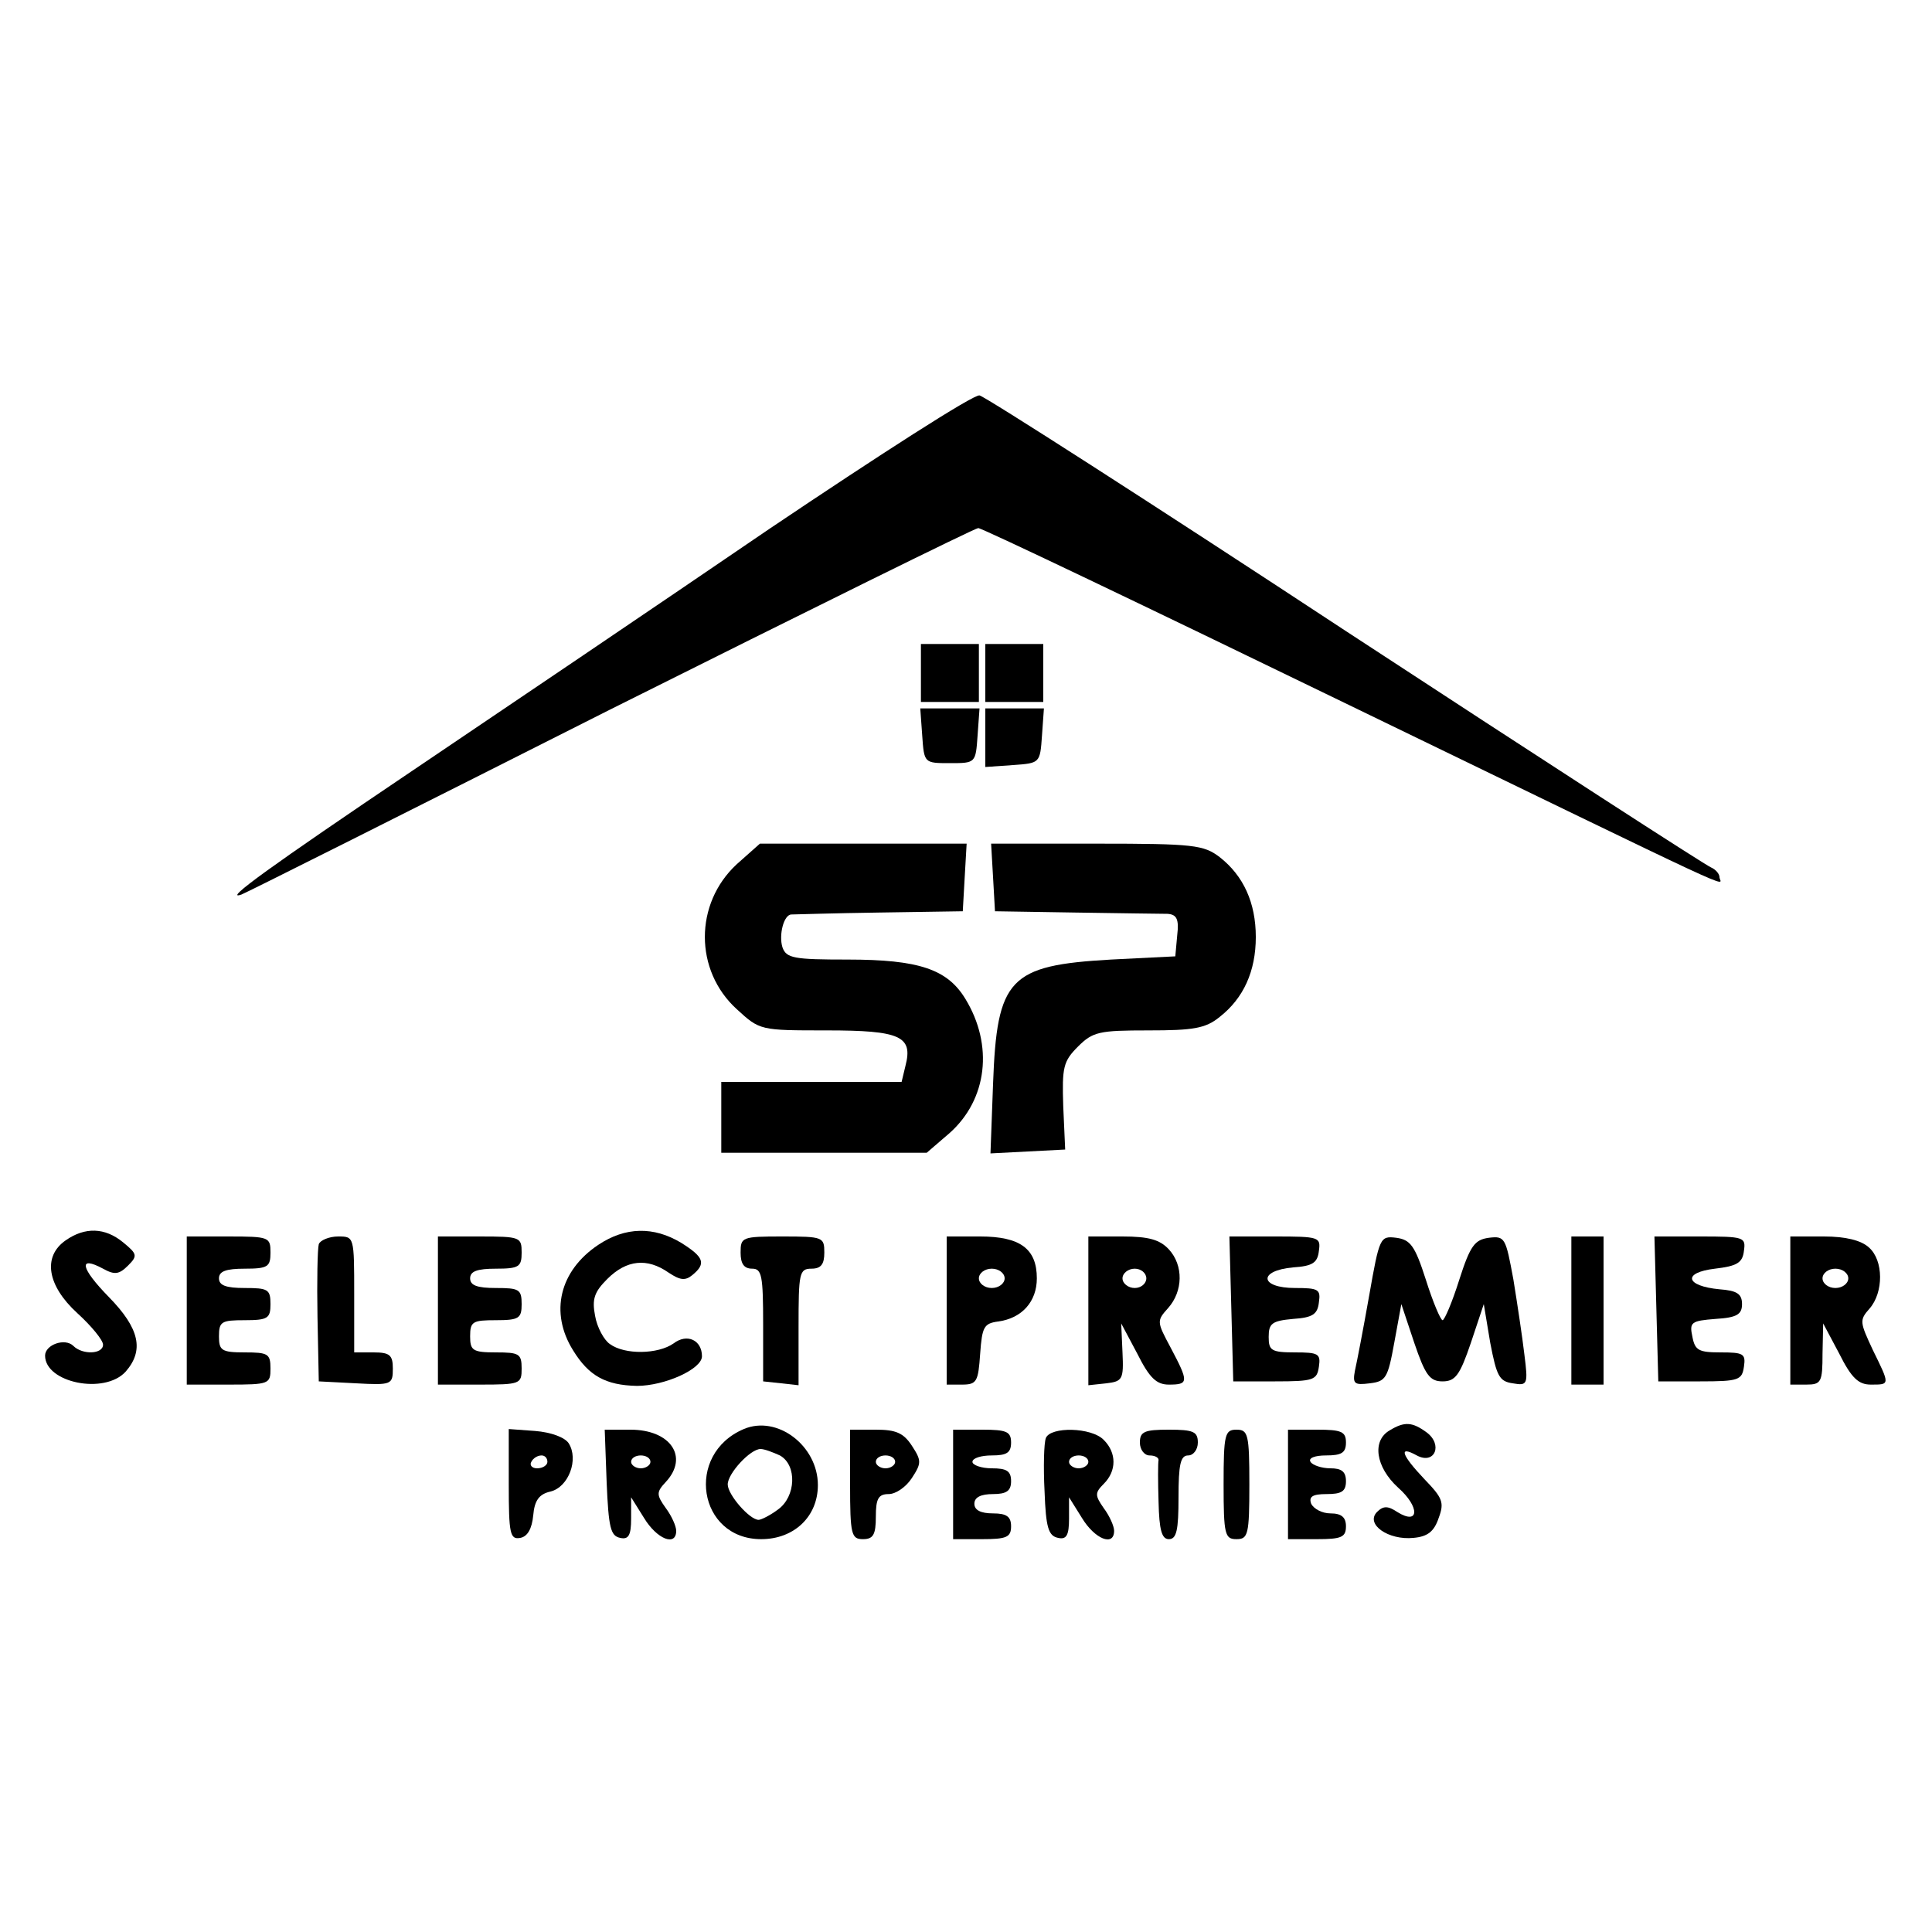 <?xml version="1.0" standalone="no"?>
<!DOCTYPE svg PUBLIC "-//W3C//DTD SVG 20010904//EN"
 "http://www.w3.org/TR/2001/REC-SVG-20010904/DTD/svg10.dtd">
<svg version="1.0" xmlns="http://www.w3.org/2000/svg"
 width="300pt" height="300pt" viewBox="0 0 300 300"
 preserveAspectRatio="xMidYMid meet">
<g transform="translate(0,300) scale(0.1,-0.1)"
fill="#000000" stroke="none">
<path d="M1195 2179 c-170 -116 -420 -285 -555 -376 -218 -147 -296 -203 -265
-192 6 2 263 131 572 287 310 155 567 282 572 282 6 0 261 -122 568 -271 646
-313 583 -284 583 -271 0 5 -6 12 -13 15 -8 3 -263 168 -567 367 -304 200
-560 364 -569 366 -9 2 -155 -92 -326 -207z"/>
<path d="M1430 1955 l0 -45 45 0 45 0 0 45 0 45 -45 0 -45 0 0 -45z"/>
<path d="M1530 1955 l0 -45 45 0 45 0 0 45 0 45 -45 0 -45 0 0 -45z"/>
<path d="M1432 1858 c3 -43 3 -43 43 -43 40 0 40 0 43 43 l3 42 -46 0 -46 0 3
-42z"/>
<path d="M1530 1854 l0 -45 43 3 c42 3 42 3 45 46 l3 42 -45 0 -46 0 0 -46z"/>
<path d="M1144 1658 c-66 -61 -66 -165 0 -225 36 -33 36 -33 140 -33 114 0
134 -9 122 -55 l-6 -25 -140 0 -140 0 0 -55 0 -55 160 0 159 0 36 31 c58 52
68 136 24 208 -28 46 -72 61 -183 61 -83 0 -95 2 -101 19 -6 19 2 51 14 51 3
0 65 2 136 3 l130 2 3 53 3 52 -161 0 -160 0 -36 -32z"/>
<path d="M1542 1638 l3 -53 125 -2 c69 -1 133 -2 143 -2 14 -1 18 -8 15 -33
l-3 -33 -100 -5 c-158 -9 -177 -29 -183 -193 l-4 -108 58 3 58 3 -3 67 c-2 61
0 70 23 93 23 23 33 25 109 25 70 0 89 3 111 21 37 29 56 71 56 124 0 53 -19
95 -56 124 -25 19 -40 21 -191 21 l-164 0 3 -52z"/>
<path d="M102 1074 c-36 -25 -29 -70 18 -113 22 -20 40 -42 40 -49 0 -15 -32
-16 -46 -2 -13 13 -44 2 -44 -15 0 -42 92 -61 125 -25 29 33 22 67 -26 116
-44 45 -48 65 -9 44 18 -10 25 -9 39 5 15 15 14 18 -8 36 -28 23 -59 24 -89 3z"/>
<path d="M929 1067 c-60 -40 -76 -105 -39 -164 24 -39 50 -54 99 -55 43 0 101
26 101 46 0 25 -23 36 -44 20 -24 -17 -76 -18 -99 -1 -9 6 -20 26 -23 44 -5
26 -1 37 19 57 30 30 62 33 95 10 18 -12 26 -13 37 -4 22 18 18 28 -17 50 -43
26 -87 25 -129 -3z"/>
<path d="M290 965 l0 -115 65 0 c63 0 65 1 65 25 0 23 -4 25 -40 25 -36 0 -40
3 -40 25 0 23 4 25 40 25 36 0 40 3 40 25 0 23 -4 25 -40 25 -29 0 -40 4 -40
15 0 11 11 15 40 15 36 0 40 3 40 25 0 24 -2 25 -65 25 l-65 0 0 -115z"/>
<path d="M495 1068 c-2 -7 -3 -58 -2 -113 l2 -100 58 -3 c55 -3 57 -2 57 23 0
21 -5 25 -30 25 l-30 0 0 90 c0 90 0 90 -25 90 -14 0 -28 -6 -30 -12z"/>
<path d="M680 965 l0 -115 65 0 c63 0 65 1 65 25 0 23 -4 25 -40 25 -36 0 -40
3 -40 25 0 23 4 25 40 25 36 0 40 3 40 25 0 23 -4 25 -40 25 -29 0 -40 4 -40
15 0 11 11 15 40 15 36 0 40 3 40 25 0 24 -2 25 -65 25 l-65 0 0 -115z"/>
<path d="M1150 1055 c0 -17 5 -25 18 -25 15 0 17 -11 17 -87 l0 -88 28 -3 27
-3 0 90 c0 84 1 91 20 91 15 0 20 7 20 25 0 24 -2 25 -65 25 -63 0 -65 -1 -65
-25z"/>
<path d="M1470 965 l0 -115 24 0 c23 0 25 5 28 48 3 42 6 47 28 50 37 5 60 31
60 67 0 46 -26 65 -88 65 l-52 0 0 -115z m90 50 c0 -8 -9 -15 -20 -15 -11 0
-20 7 -20 15 0 8 9 15 20 15 11 0 20 -7 20 -15z"/>
<path d="M1690 964 l0 -115 28 3 c25 3 27 6 25 48 l-2 45 25 -47 c19 -38 30
-48 49 -48 31 0 31 4 3 57 -22 41 -22 42 -4 62 23 26 24 66 1 91 -14 15 -31
20 -72 20 l-53 0 0 -116z m90 51 c0 -8 -8 -15 -18 -15 -10 0 -19 7 -19 15 0 8
9 15 19 15 10 0 18 -7 18 -15z"/>
<path d="M1912 968 l3 -113 65 0 c60 0 65 2 68 23 3 20 -1 22 -37 22 -37 0
-41 3 -41 24 0 21 5 25 38 28 30 2 38 7 40 26 3 20 -1 22 -37 22 -55 0 -58 27
-3 32 30 2 38 7 40 26 3 21 0 22 -68 22 l-71 0 3 -112z"/>
<path d="M2126 988 c-9 -51 -19 -103 -22 -116 -4 -21 -1 -23 23 -20 25 3 28 8
38 63 l11 60 20 -60 c17 -50 24 -60 44 -60 20 0 27 10 44 60 l20 60 10 -60
c10 -52 14 -60 35 -63 23 -4 24 -2 18 45 -3 26 -11 79 -17 116 -12 65 -13 68
-38 65 -22 -3 -29 -12 -46 -65 -11 -35 -23 -63 -26 -63 -3 0 -15 28 -26 63
-17 53 -24 62 -46 65 -25 3 -26 1 -42 -90z"/>
<path d="M2440 965 l0 -115 25 0 25 0 0 115 0 115 -25 0 -25 0 0 -115z"/>
<path d="M2572 968 l3 -113 65 0 c60 0 65 2 68 23 3 20 -1 22 -36 22 -34 0
-40 3 -44 24 -5 23 -2 25 36 28 33 2 41 7 41 23 0 16 -8 21 -35 23 -53 5 -58
26 -7 32 34 4 43 9 45 28 3 21 0 22 -68 22 l-71 0 3 -112z"/>
<path d="M2780 965 l0 -115 25 0 c23 0 25 4 25 48 l1 47 25 -47 c19 -38 30
-48 49 -48 30 0 30 -1 3 54 -20 43 -21 46 -5 64 22 25 22 75 -1 95 -12 11 -36
17 -70 17 l-52 0 0 -115z m90 50 c0 -8 -9 -15 -20 -15 -11 0 -20 7 -20 15 0 8
9 15 20 15 11 0 20 -7 20 -15z"/>
<path d="M1155 781 c-92 -39 -71 -171 27 -171 51 0 88 35 88 84 0 61 -63 109
-115 87z m56 -41 c27 -15 25 -64 -3 -84 -12 -9 -26 -16 -30 -16 -14 0 -48 39
-48 55 0 17 35 55 51 55 6 0 19 -5 30 -10z"/>
<path d="M2158 779 c-28 -16 -22 -57 13 -89 34 -30 33 -59 -1 -38 -15 10 -22
10 -32 0 -18 -19 18 -44 57 -40 22 2 32 10 39 31 9 24 6 31 -22 60 -36 38 -41
53 -12 37 28 -15 41 17 15 36 -22 16 -34 17 -57 3z"/>
<path d="M790 695 c0 -77 2 -86 18 -83 11 2 18 14 20 35 2 23 9 33 27 37 28 7
44 50 28 75 -6 9 -27 17 -52 19 l-41 3 0 -86z m60 35 c0 -5 -7 -10 -16 -10 -8
0 -12 5 -9 10 3 6 10 10 16 10 5 0 9 -4 9 -10z"/>
<path d="M942 698 c3 -70 6 -83 21 -86 13 -3 17 4 17 30 l0 33 20 -32 c20 -33
50 -45 50 -20 0 7 -7 23 -16 35 -15 21 -15 25 0 41 36 39 7 81 -55 81 l-40 0
3 -82z m68 32 c0 -5 -7 -10 -15 -10 -8 0 -15 5 -15 10 0 6 7 10 15 10 8 0 15
-4 15 -10z"/>
<path d="M1320 695 c0 -78 2 -85 20 -85 16 0 20 7 20 35 0 28 4 35 20 35 11 0
27 11 36 25 15 23 15 27 0 50 -13 20 -25 25 -56 25 l-40 0 0 -85z m70 35 c0
-5 -7 -10 -15 -10 -8 0 -15 5 -15 10 0 6 7 10 15 10 8 0 15 -4 15 -10z"/>
<path d="M1480 695 l0 -85 45 0 c38 0 45 3 45 20 0 15 -7 20 -28 20 -19 0 -29
5 -29 15 0 10 10 15 29 15 21 0 28 5 28 20 0 16 -7 20 -30 20 -16 0 -30 5 -30
10 0 6 14 10 30 10 23 0 30 4 30 20 0 17 -7 20 -45 20 l-45 0 0 -85z"/>
<path d="M1624 767 c-3 -8 -4 -45 -2 -83 2 -56 6 -69 21 -72 13 -3 17 4 17 30
l0 33 20 -32 c20 -33 50 -45 50 -20 0 7 -7 23 -16 35 -14 20 -14 24 0 38 20
20 20 48 0 68 -19 20 -83 21 -90 3z m66 -37 c0 -5 -7 -10 -15 -10 -8 0 -15 5
-15 10 0 6 7 10 15 10 8 0 15 -4 15 -10z"/>
<path d="M1770 760 c0 -11 7 -20 15 -20 8 0 14 -3 14 -7 -1 -5 -1 -34 0 -65 1
-44 5 -58 16 -58 12 0 15 14 15 65 0 51 3 65 15 65 8 0 15 9 15 20 0 17 -7 20
-45 20 -38 0 -45 -3 -45 -20z"/>
<path d="M1900 695 c0 -78 2 -85 20 -85 18 0 20 7 20 85 0 78 -2 85 -20 85
-18 0 -20 -7 -20 -85z"/>
<path d="M2000 695 l0 -85 45 0 c38 0 45 3 45 20 0 14 -7 20 -24 20 -13 0 -26
7 -30 15 -4 11 2 15 24 15 23 0 30 4 30 20 0 15 -7 20 -24 20 -14 0 -28 5 -31
10 -4 6 7 10 24 10 24 0 31 4 31 20 0 17 -7 20 -45 20 l-45 0 0 -85z"/>
</g>
</svg>
